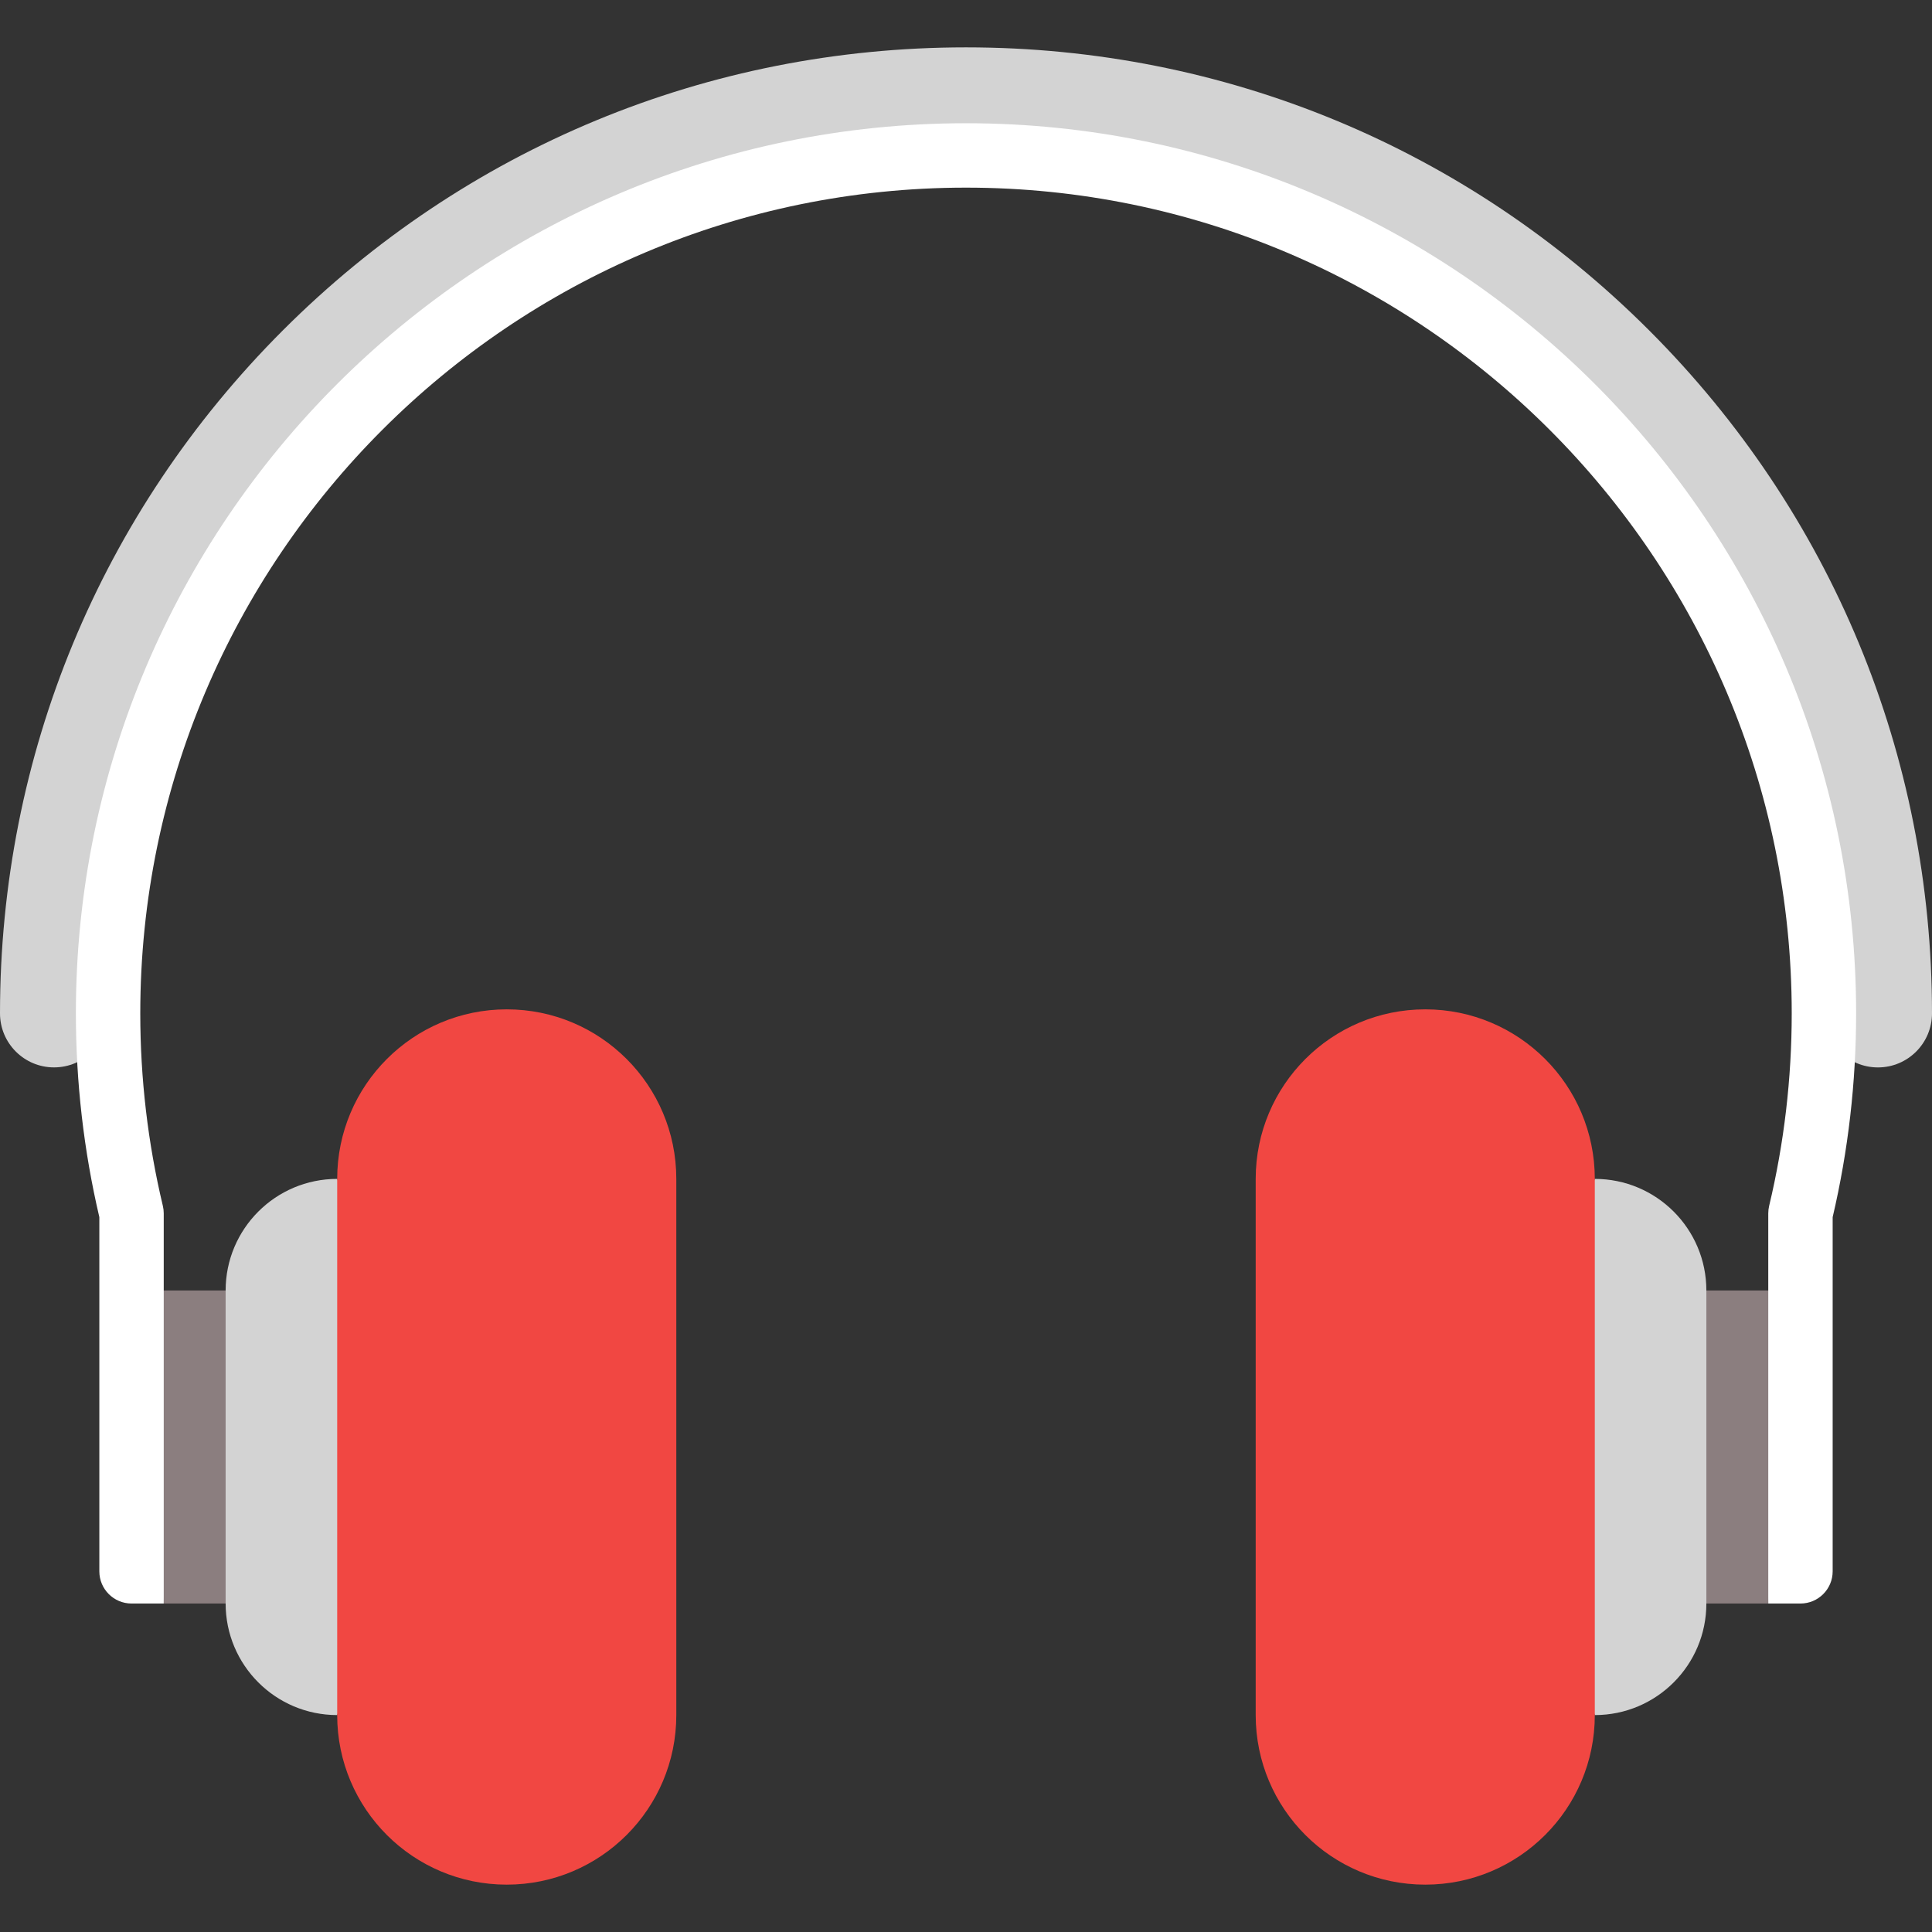 <svg xmlns="http://www.w3.org/2000/svg" xmlns:xlink="http://www.w3.org/1999/xlink" x="0px" y="0px" viewBox="0 0 512 512">
	<rect x="0" y="0" width="512" height="512" fill="#333333" stroke="none"/>
	<g>
		<polygon style="fill:#8B7E7F;" points="34.289, 341.986 43.391, 424.95 71.173, 424.95 71.173, 341.986 	"/>
		<polygon style="fill:#8B7E7F;" points="477.711, 341.986 468.609, 424.95 440.827, 424.95 440.827, 341.986 	"/>
	</g>
	<g>
		<path style="fill:lightgrey;" d="M422.639, 312.421l -22.756, 71.047l22.756, 71.047c16.328, 0, 29.565 -13.237, 29.565 -29.565v -82.963 C452.205, 325.659, 438.968, 312.421, 422.639, 312.421z"/>
		<path style="fill:lightgrey;" d="M59.795, 341.986v82.963c0, 16.329, 13.237, 29.565, 29.565, 29.565l22.756 -71.047L89.36, 312.42 C73.032, 312.421, 59.795, 325.659, 59.795, 341.986z"/>
		<path style="fill:lightgrey;" d="M437.02, 87.53C388.665, 39.186, 324.38, 12.551, 256, 12.551S123.335, 39.186, 74.98, 87.53 C26.624, 135.886, 0, 200.17, 0, 268.551c0, 7.908, 6.411, 14.319, 14.319, 14.319c7.909, 0, 14.319 -6.411, 14.319 -14.319 C28.638, 142.986, 130.435, 41.189, 256, 41.189c125.465, 0, 227.197, 101.637, 227.359, 227.063c -0.002, 0.101 -0.015, 0.198 -0.015, 0.299 c0, 7.913, 6.415, 14.328, 14.328, 14.328S512, 276.465, 512, 268.551C512, 200.17, 485.376, 135.886, 437.02, 87.53z"/>
	</g>
	<path style="fill:white;" d="M477.142, 424.95c -4.714, 0 -8.533, 0 -8.533, 0V321.555c0 -0.668, 0.079 -1.335, 0.233 -1.983 c3.97 -16.61, 5.984 -33.775, 5.984 -51.019c0 -120.661 -98.164 -218.827 -218.825 -218.827S37.175, 147.893, 37.175, 268.553 c0, 17.244, 2.014, 34.409, 5.984, 51.019c0.155, 0.649, 0.233, 1.315, 0.233, 1.983V424.95c0, 0 -3.82, 0 -8.533, 0s -8.533 -3.82 -8.533 -8.533 v -93.864c -4.126 -17.6 -6.217 -35.762 -6.217 -53.999C20.108, 138.481, 125.929, 32.66, 256, 32.66s235.892, 105.821, 235.892, 235.893 c0, 18.237 -2.091, 36.399 -6.217, 53.999v93.864C485.675, 421.13, 481.856, 424.95, 477.142, 424.95z"/>
	<g>
		<path style="fill:#F14742;" d="M377.706, 267.488c -24.817, 0 -44.934, 20.118 -44.934, 44.933v142.095 c0, 24.817, 20.117, 44.933, 44.934, 44.933c24.816, 0, 44.934 -20.117, 44.934 -44.933V312.421 C422.639, 287.606, 402.522, 267.488, 377.706, 267.488z"/>
		<path style="fill:#F14742;" d="M134.294, 267.488c -24.816, 0 -44.934, 20.118 -44.934, 44.933v142.095 c0, 24.817, 20.117, 44.933, 44.934, 44.933s44.934 -20.117, 44.934 -44.933V312.421C179.228, 287.606, 159.111, 267.488, 134.294, 267.488z"/>
	</g>
</svg>

